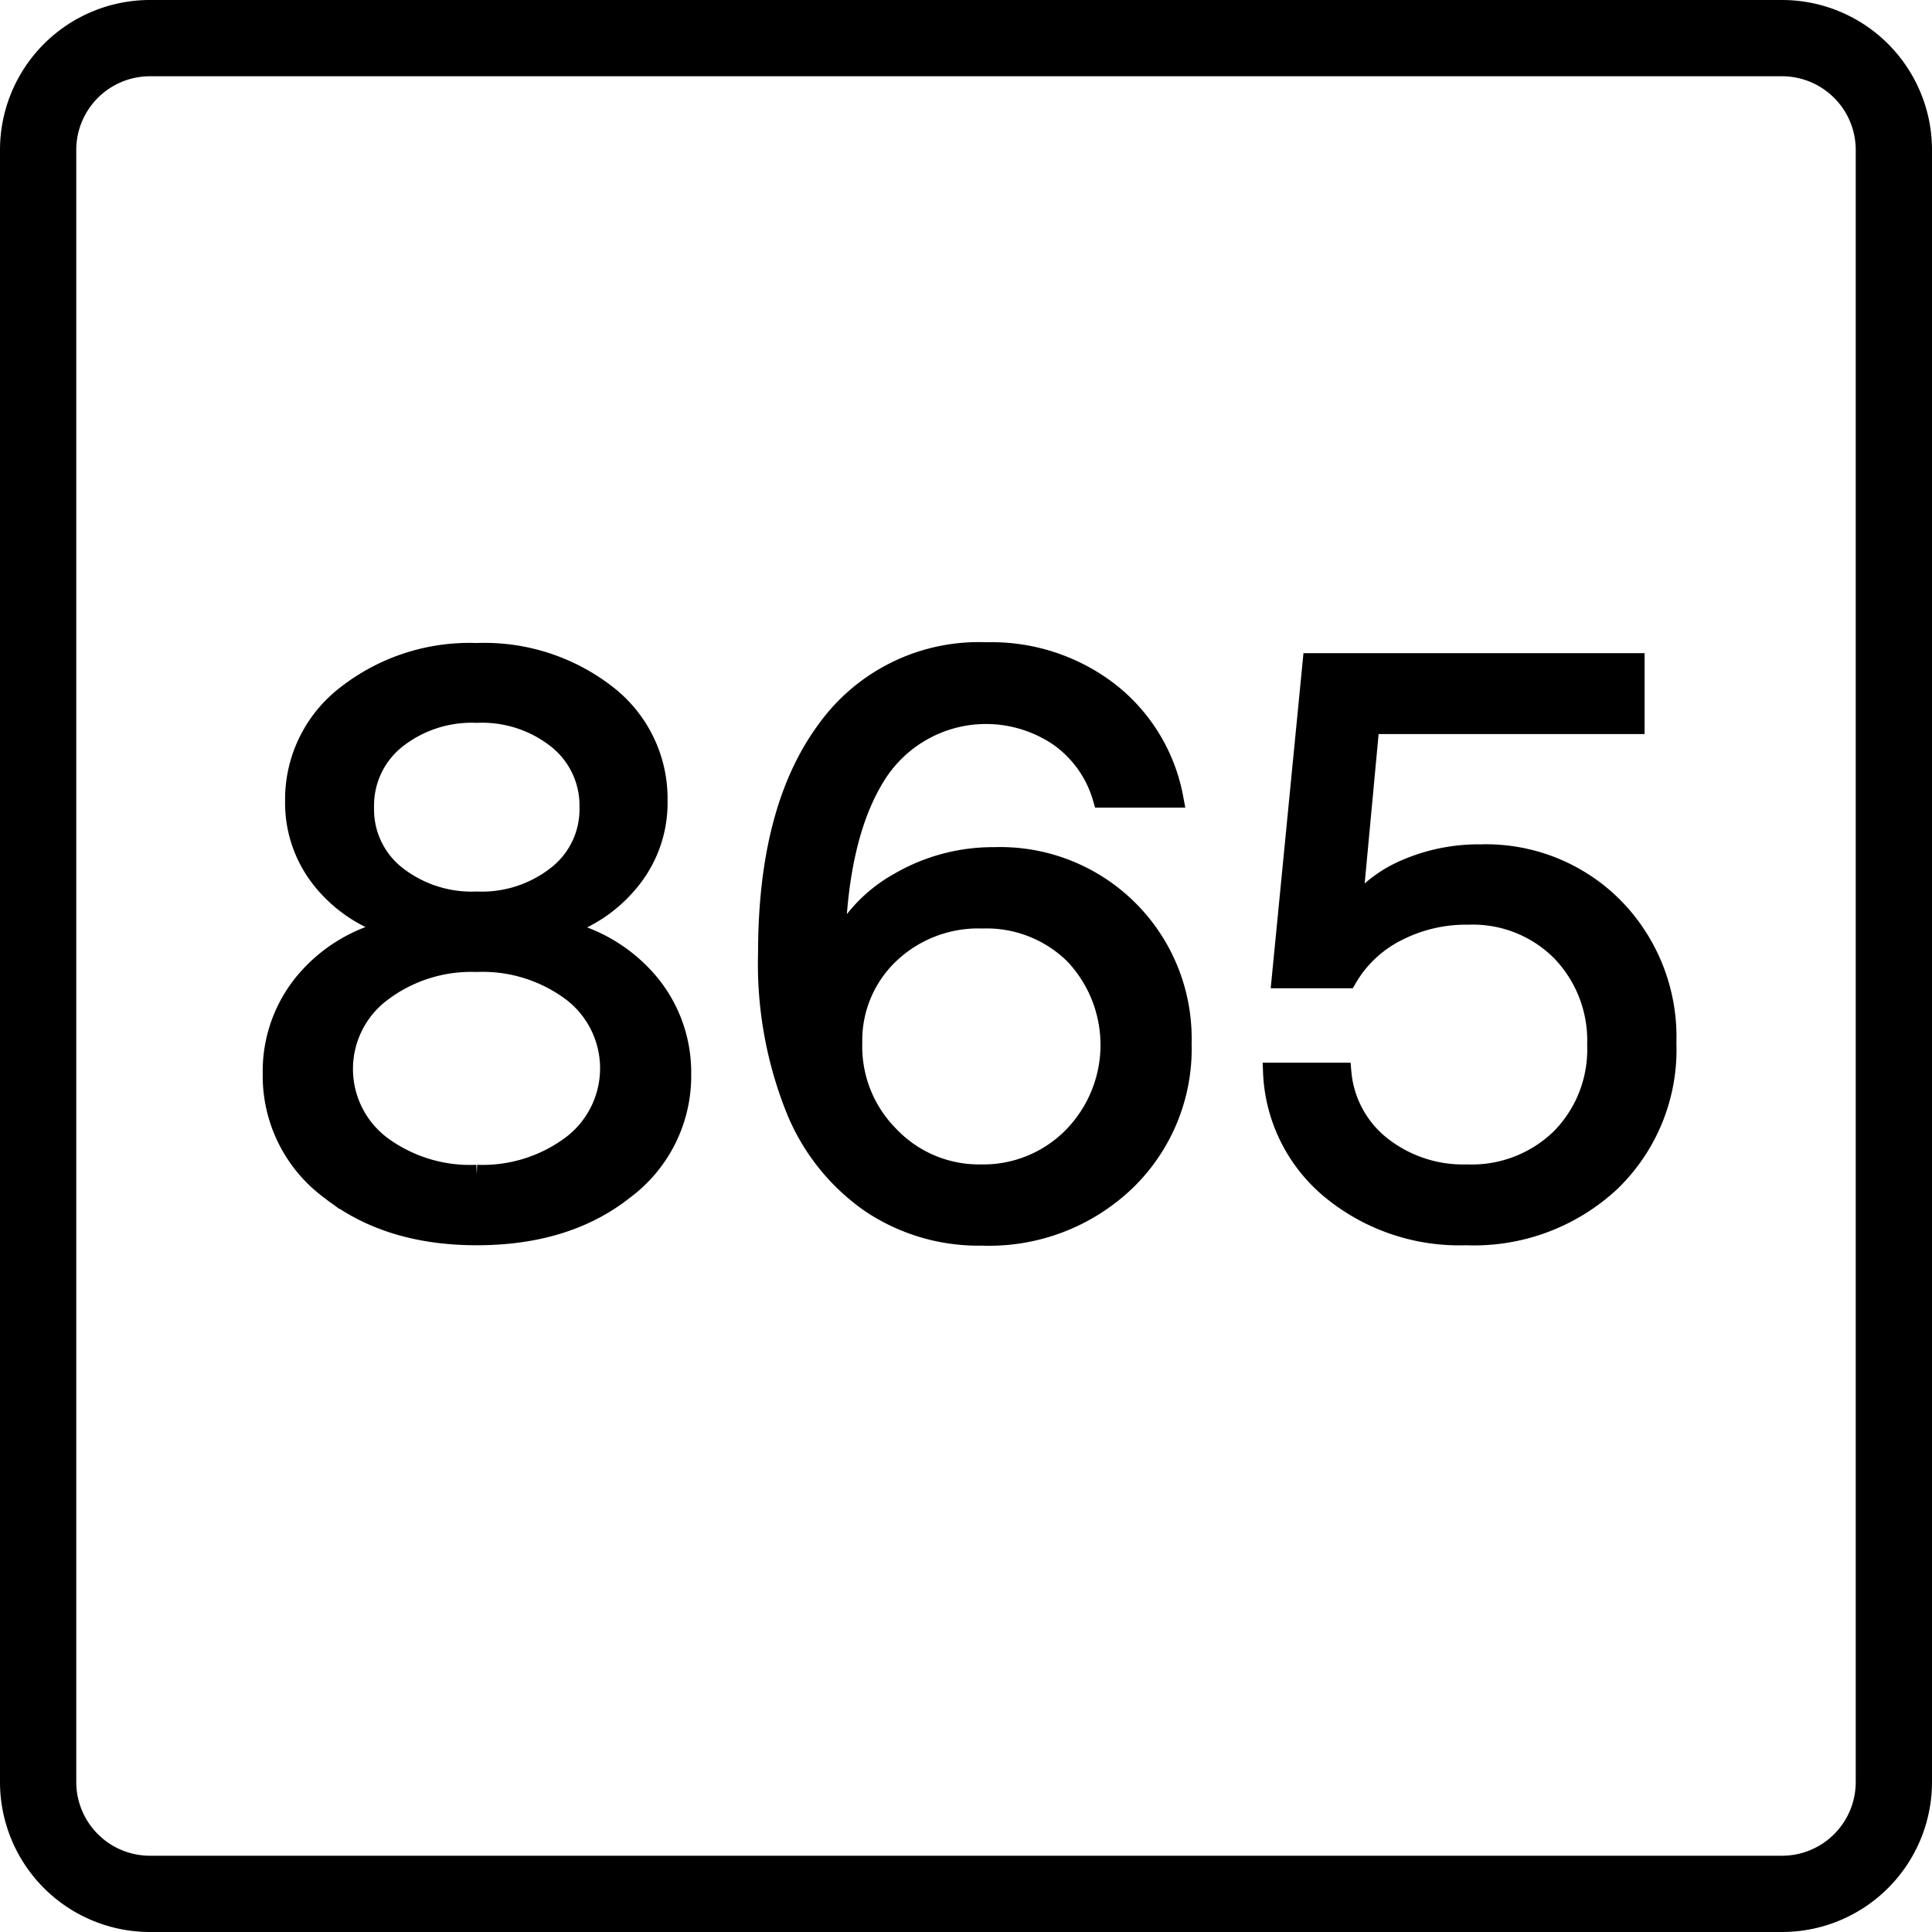 <svg id="Layer_1" data-name="Layer 1" xmlns="http://www.w3.org/2000/svg" viewBox="0 0 152 152"><defs><style>.cls-1{stroke:#000;stroke-miterlimit:10;stroke-width:1.5px;}</style></defs><path d="M142.21,154H13.79A11.8,11.8,0,0,1,2,142.21V13.79A11.8,11.8,0,0,1,13.79,2H142.21A11.8,11.8,0,0,1,154,13.79V142.21A11.8,11.8,0,0,1,142.21,154ZM13.79,8A5.8,5.8,0,0,0,8,13.79V142.21A5.8,5.8,0,0,0,13.79,148H142.21a5.8,5.8,0,0,0,5.79-5.79V13.79A5.8,5.8,0,0,0,142.21,8Z" transform="translate(-2 -2)"/><path class="cls-1" d="M39.51,99.22q-7,0-11.56-3.59a11.16,11.16,0,0,1-4.53-9.15A11,11,0,0,1,26,79.19,12.3,12.3,0,0,1,33,75.07V75a11.22,11.22,0,0,1-5.69-3.77A9.68,9.68,0,0,1,25.18,65a10.36,10.36,0,0,1,4.07-8.34,15.74,15.74,0,0,1,10.26-3.32,15.66,15.66,0,0,1,10.26,3.31,10.36,10.36,0,0,1,4,8.38,9.64,9.64,0,0,1-2.07,6.12A11.21,11.21,0,0,1,46.06,75v.12A12.51,12.51,0,0,1,53,79.22a11,11,0,0,1,2.63,7.26,11.18,11.18,0,0,1-4.52,9.15Q46.58,99.22,39.51,99.22Zm0-4.83A11.67,11.67,0,0,0,47,92.05a7.56,7.56,0,0,0,0-12,11.72,11.72,0,0,0-7.52-2.33A11.66,11.66,0,0,0,32,80.1a7.53,7.53,0,0,0,0,12A11.71,11.71,0,0,0,39.51,94.39Zm0-21.5a9.55,9.55,0,0,0,6.35-2.07,6.56,6.56,0,0,0,2.48-5.29,6.65,6.65,0,0,0-2.46-5.33,9.5,9.5,0,0,0-6.37-2.08,9.54,9.54,0,0,0-6.37,2.08,6.65,6.65,0,0,0-2.46,5.33,6.57,6.57,0,0,0,2.46,5.29A9.59,9.59,0,0,0,39.51,72.89Z" transform="translate(-2 -2)"/><path class="cls-1" d="M79.25,99.25a15.25,15.25,0,0,1-8.8-2.6,16.59,16.59,0,0,1-5.88-7.4A30.75,30.75,0,0,1,62.39,77q0-11.24,4.54-17.47a14.76,14.76,0,0,1,12.68-6.25,15.16,15.16,0,0,1,9.66,3.14,13.8,13.8,0,0,1,5.08,8.37H88.72A8.92,8.92,0,0,0,85.34,60a10.18,10.18,0,0,0-14.4,3q-3,4.77-3.2,13.63h.09a11.67,11.67,0,0,1,4.89-5.23,14.7,14.7,0,0,1,7.51-2A14.31,14.31,0,0,1,95,84.08,14.49,14.49,0,0,1,90.52,95,15.56,15.56,0,0,1,79.25,99.25ZM72,91.36a9.71,9.71,0,0,0,7.18,3,9.85,9.85,0,0,0,7.2-2.93,10.31,10.31,0,0,0,.12-14.32,9.81,9.81,0,0,0-7.22-2.81A10.1,10.1,0,0,0,72,77.07a9.36,9.36,0,0,0-2.91,7A9.92,9.92,0,0,0,72,91.36Z" transform="translate(-2 -2)"/><path class="cls-1" d="M117.35,99.22a15.9,15.9,0,0,1-10.63-3.6,12.64,12.64,0,0,1-4.6-9.26h5.45a8.27,8.27,0,0,0,3.1,5.77,10.37,10.37,0,0,0,6.74,2.23,10,10,0,0,0,7.37-2.83,9.91,9.91,0,0,0,2.84-7.32,10.06,10.06,0,0,0-2.84-7.37A9.79,9.79,0,0,0,117.5,74a11.84,11.84,0,0,0-5.63,1.33A9.37,9.37,0,0,0,108,79h-5.2l2.43-24.86h25.41V59H109.78l-1.35,14.46h.12a10.14,10.14,0,0,1,4.14-3.14,14.43,14.43,0,0,1,5.8-1.14A14.16,14.16,0,0,1,129,73.39a14.57,14.57,0,0,1,4.14,10.66A14.47,14.47,0,0,1,128.73,95,15.78,15.78,0,0,1,117.35,99.22Z" transform="translate(-2 -2)"/></svg>